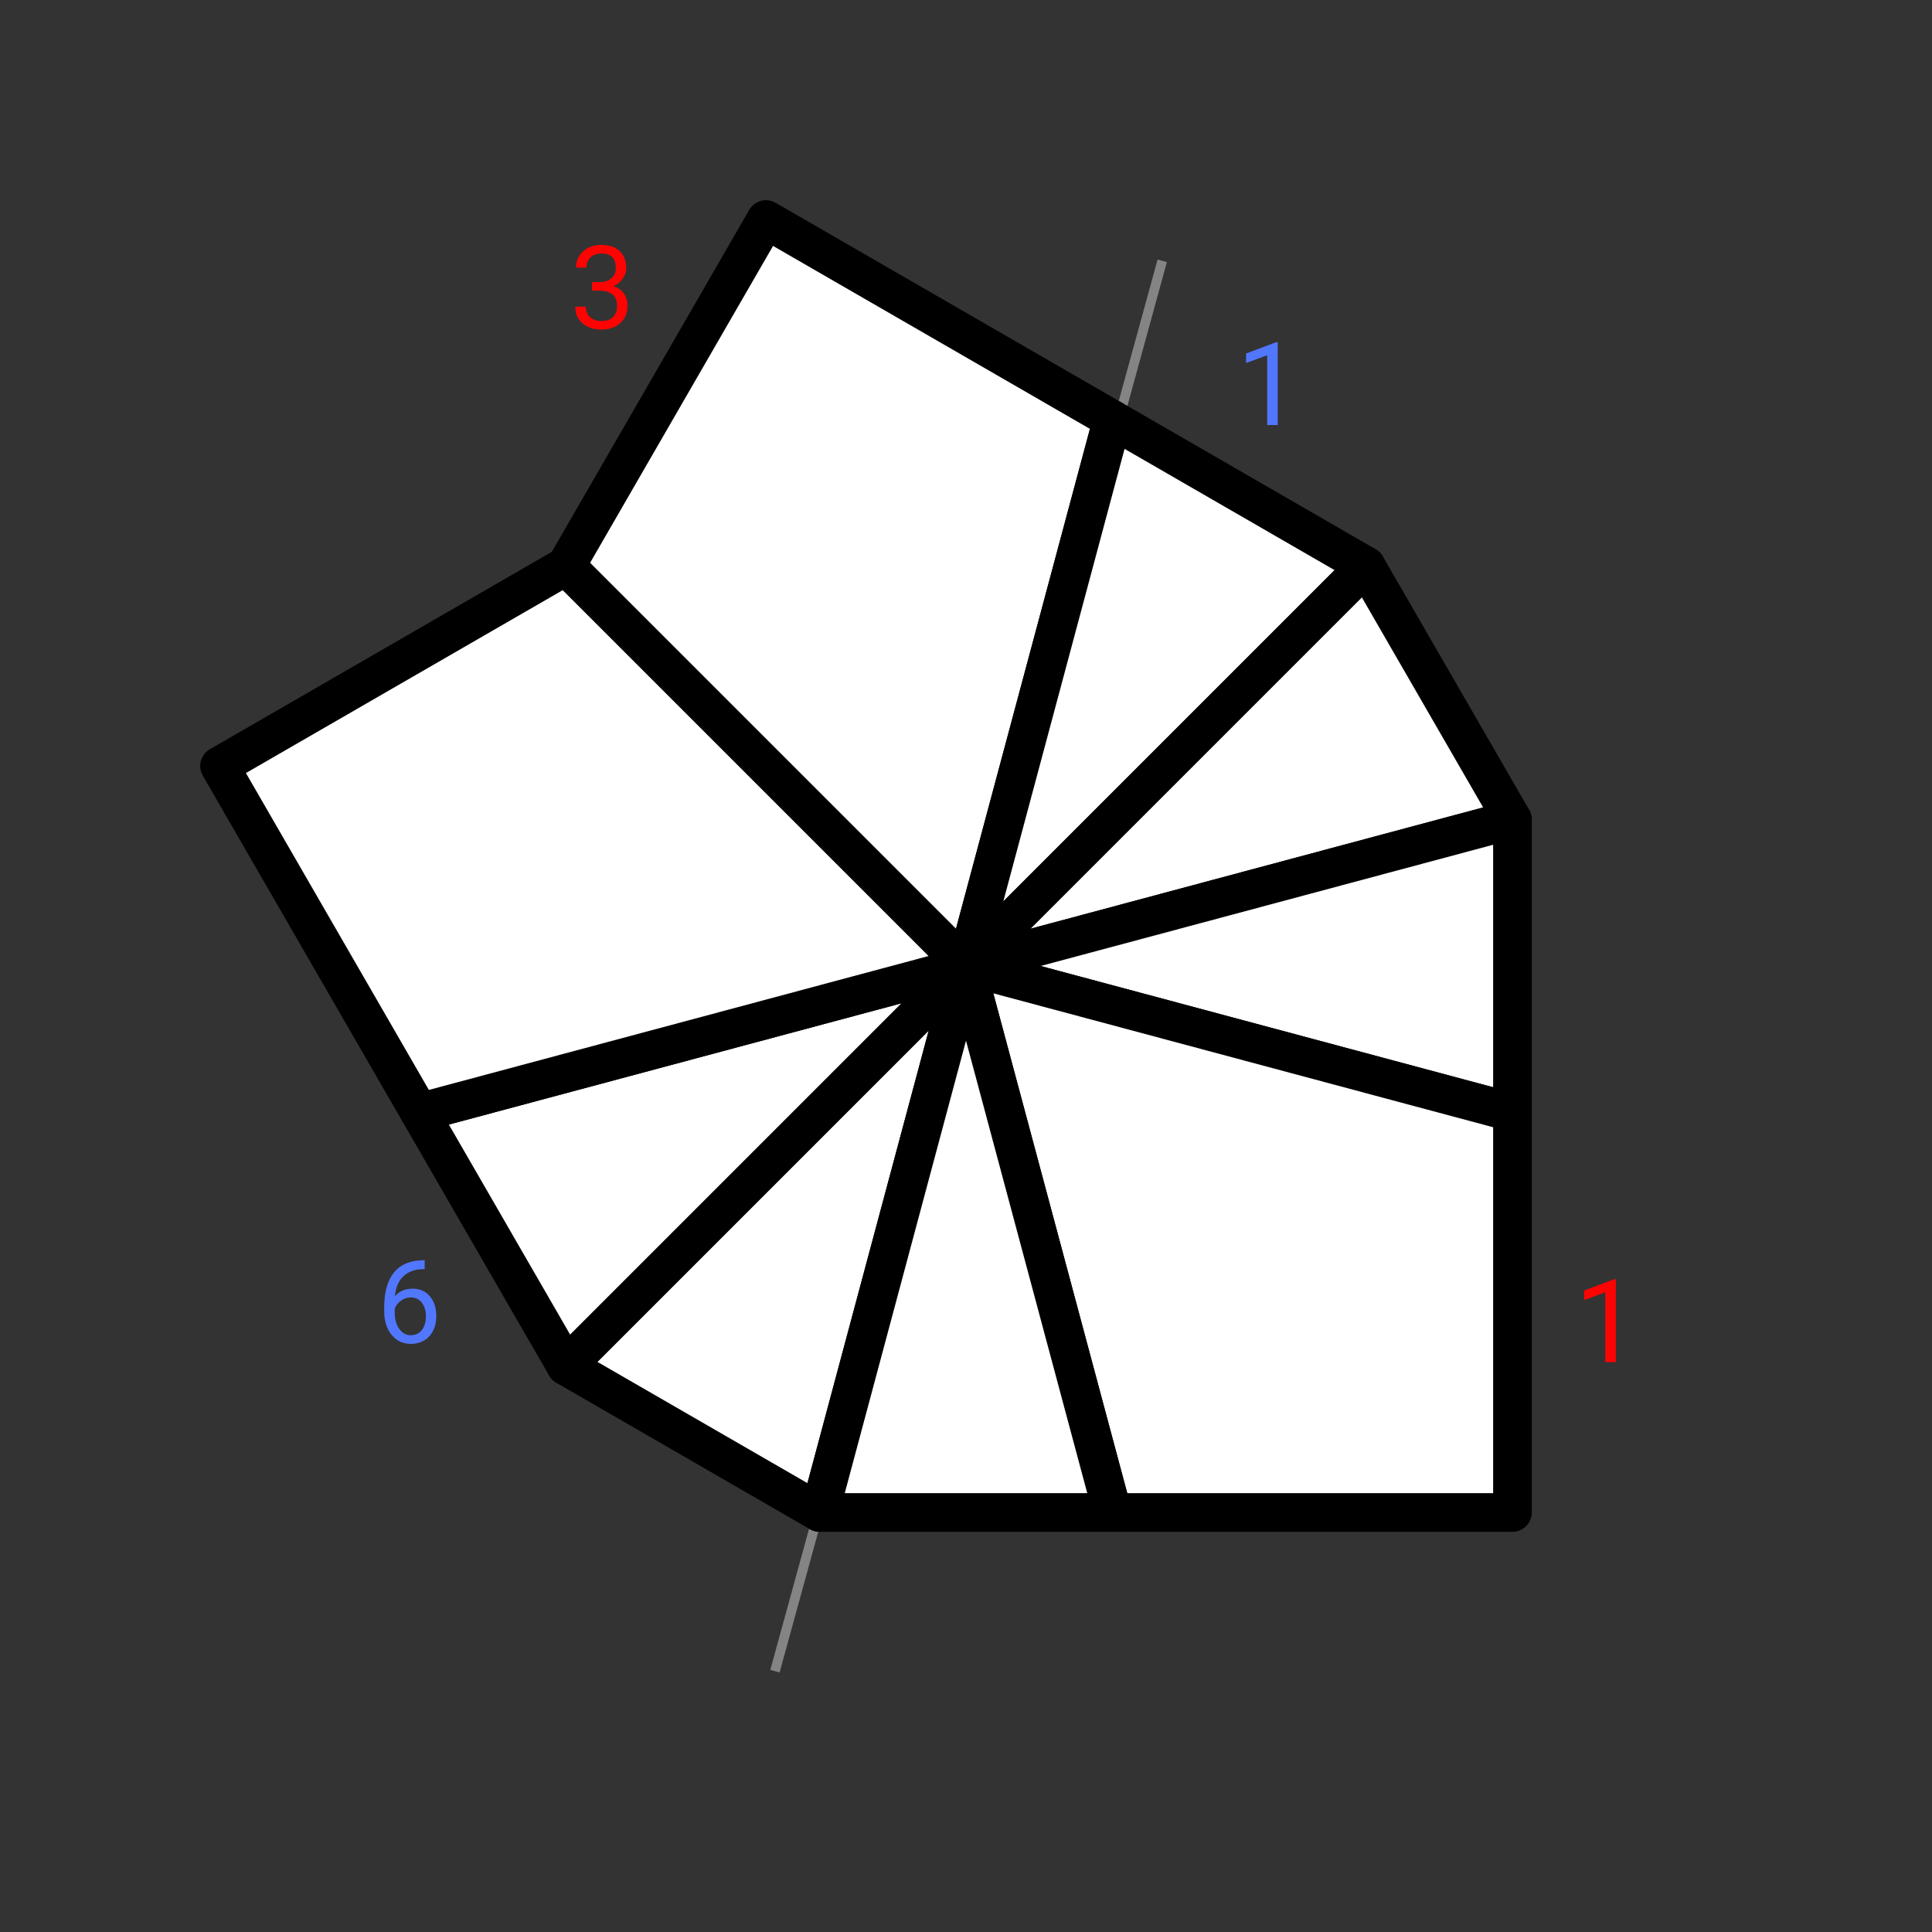<svg width="200" height="200" viewBox="0 0 200 200" fill="none" xmlns="http://www.w3.org/2000/svg">
<rect x="0" y="0" width="200" height="200" fill="#333333" stroke="none"/>
<path d="M80.223 173L120.314 27" stroke="#848484"/>
<path d="M100 100L84.843 156.569L58.589 141.411L100 100Z" fill="white" stroke="black" stroke-width="4" stroke-linejoin="round"/>
<path d="M100 100L58.589 141.411L43.431 115.157L100 100Z" fill="white" stroke="black" stroke-width="4" stroke-linejoin="round"/>
<path d="M100 100L43.431 115.158L22.726 79.294L58.589 58.589L100 100Z" fill="white" stroke="black" stroke-width="4" stroke-linejoin="round"/>
<path d="M100 100L58.589 58.589L79.294 22.726L115.158 43.431L100 100Z" fill="white" stroke="black" stroke-width="4" stroke-linejoin="round"/>
<path d="M100 100L115.157 43.431L141.411 58.589L100 100Z" fill="white" stroke="black" stroke-width="4" stroke-linejoin="round"/>
<path d="M100 100L141.411 58.589L156.569 84.843L100 100Z" fill="white" stroke="black" stroke-width="4" stroke-linejoin="round"/>
<path d="M100 100L156.569 84.843V115.158L100 100Z" fill="white" stroke="black" stroke-width="4" stroke-linejoin="round"/>
<path d="M100 100L156.569 115.157V156.569H115.157L100 100Z" fill="white" stroke="black" stroke-width="4" stroke-linejoin="round"/>
<path d="M100 100L115.158 156.569H84.843L100 100Z" fill="white" stroke="black" stroke-width="4" stroke-linejoin="round"/>
<path d="M132.271 44H131.182V36.775L128.996 37.578V36.594L132.102 35.428H132.271V44Z" fill="#5177FF"/>
<path d="M43.963 130.463V131.383H43.764C42.92 131.398 42.248 131.648 41.748 132.133C41.248 132.617 40.959 133.299 40.881 134.178C41.33 133.662 41.943 133.404 42.721 133.404C43.463 133.404 44.055 133.666 44.496 134.189C44.941 134.713 45.164 135.389 45.164 136.217C45.164 137.096 44.924 137.799 44.443 138.326C43.967 138.854 43.326 139.117 42.522 139.117C41.705 139.117 41.043 138.805 40.535 138.18C40.027 137.551 39.773 136.742 39.773 135.754V135.338C39.773 133.768 40.107 132.568 40.775 131.74C41.447 130.908 42.445 130.482 43.77 130.463H43.963ZM42.539 134.307C42.168 134.307 41.826 134.418 41.514 134.641C41.201 134.863 40.984 135.143 40.863 135.479V135.877C40.863 136.58 41.022 137.146 41.338 137.576C41.654 138.006 42.049 138.221 42.522 138.221C43.01 138.221 43.393 138.041 43.67 137.682C43.951 137.322 44.092 136.852 44.092 136.27C44.092 135.684 43.949 135.211 43.664 134.852C43.383 134.488 43.008 134.307 42.539 134.307Z" fill="#5177FF"/>
<path d="M167.271 141H166.182V133.775L163.996 134.578V133.594L167.102 132.428H167.271V141Z" fill="#FF0303"/>
<path d="M61.285 29.207H62.1C62.611 29.199 63.014 29.064 63.307 28.803C63.6 28.541 63.746 28.188 63.746 27.742C63.746 26.742 63.248 26.242 62.252 26.242C61.783 26.242 61.408 26.377 61.127 26.646C60.85 26.912 60.711 27.266 60.711 27.707H59.627C59.627 27.031 59.873 26.471 60.365 26.025C60.861 25.576 61.49 25.352 62.252 25.352C63.057 25.352 63.688 25.564 64.144 25.99C64.602 26.416 64.83 27.008 64.83 27.766C64.83 28.137 64.709 28.496 64.467 28.844C64.228 29.191 63.902 29.451 63.488 29.623C63.957 29.771 64.318 30.018 64.572 30.361C64.83 30.705 64.959 31.125 64.959 31.621C64.959 32.387 64.709 32.994 64.209 33.443C63.709 33.893 63.059 34.117 62.258 34.117C61.457 34.117 60.805 33.9 60.301 33.467C59.801 33.033 59.551 32.461 59.551 31.75H60.641C60.641 32.199 60.787 32.559 61.08 32.828C61.373 33.098 61.766 33.232 62.258 33.232C62.781 33.232 63.182 33.096 63.459 32.822C63.736 32.549 63.875 32.156 63.875 31.645C63.875 31.148 63.723 30.768 63.418 30.502C63.113 30.236 62.674 30.1 62.1 30.092H61.285V29.207Z" fill="#FF0303"/>
</svg>

